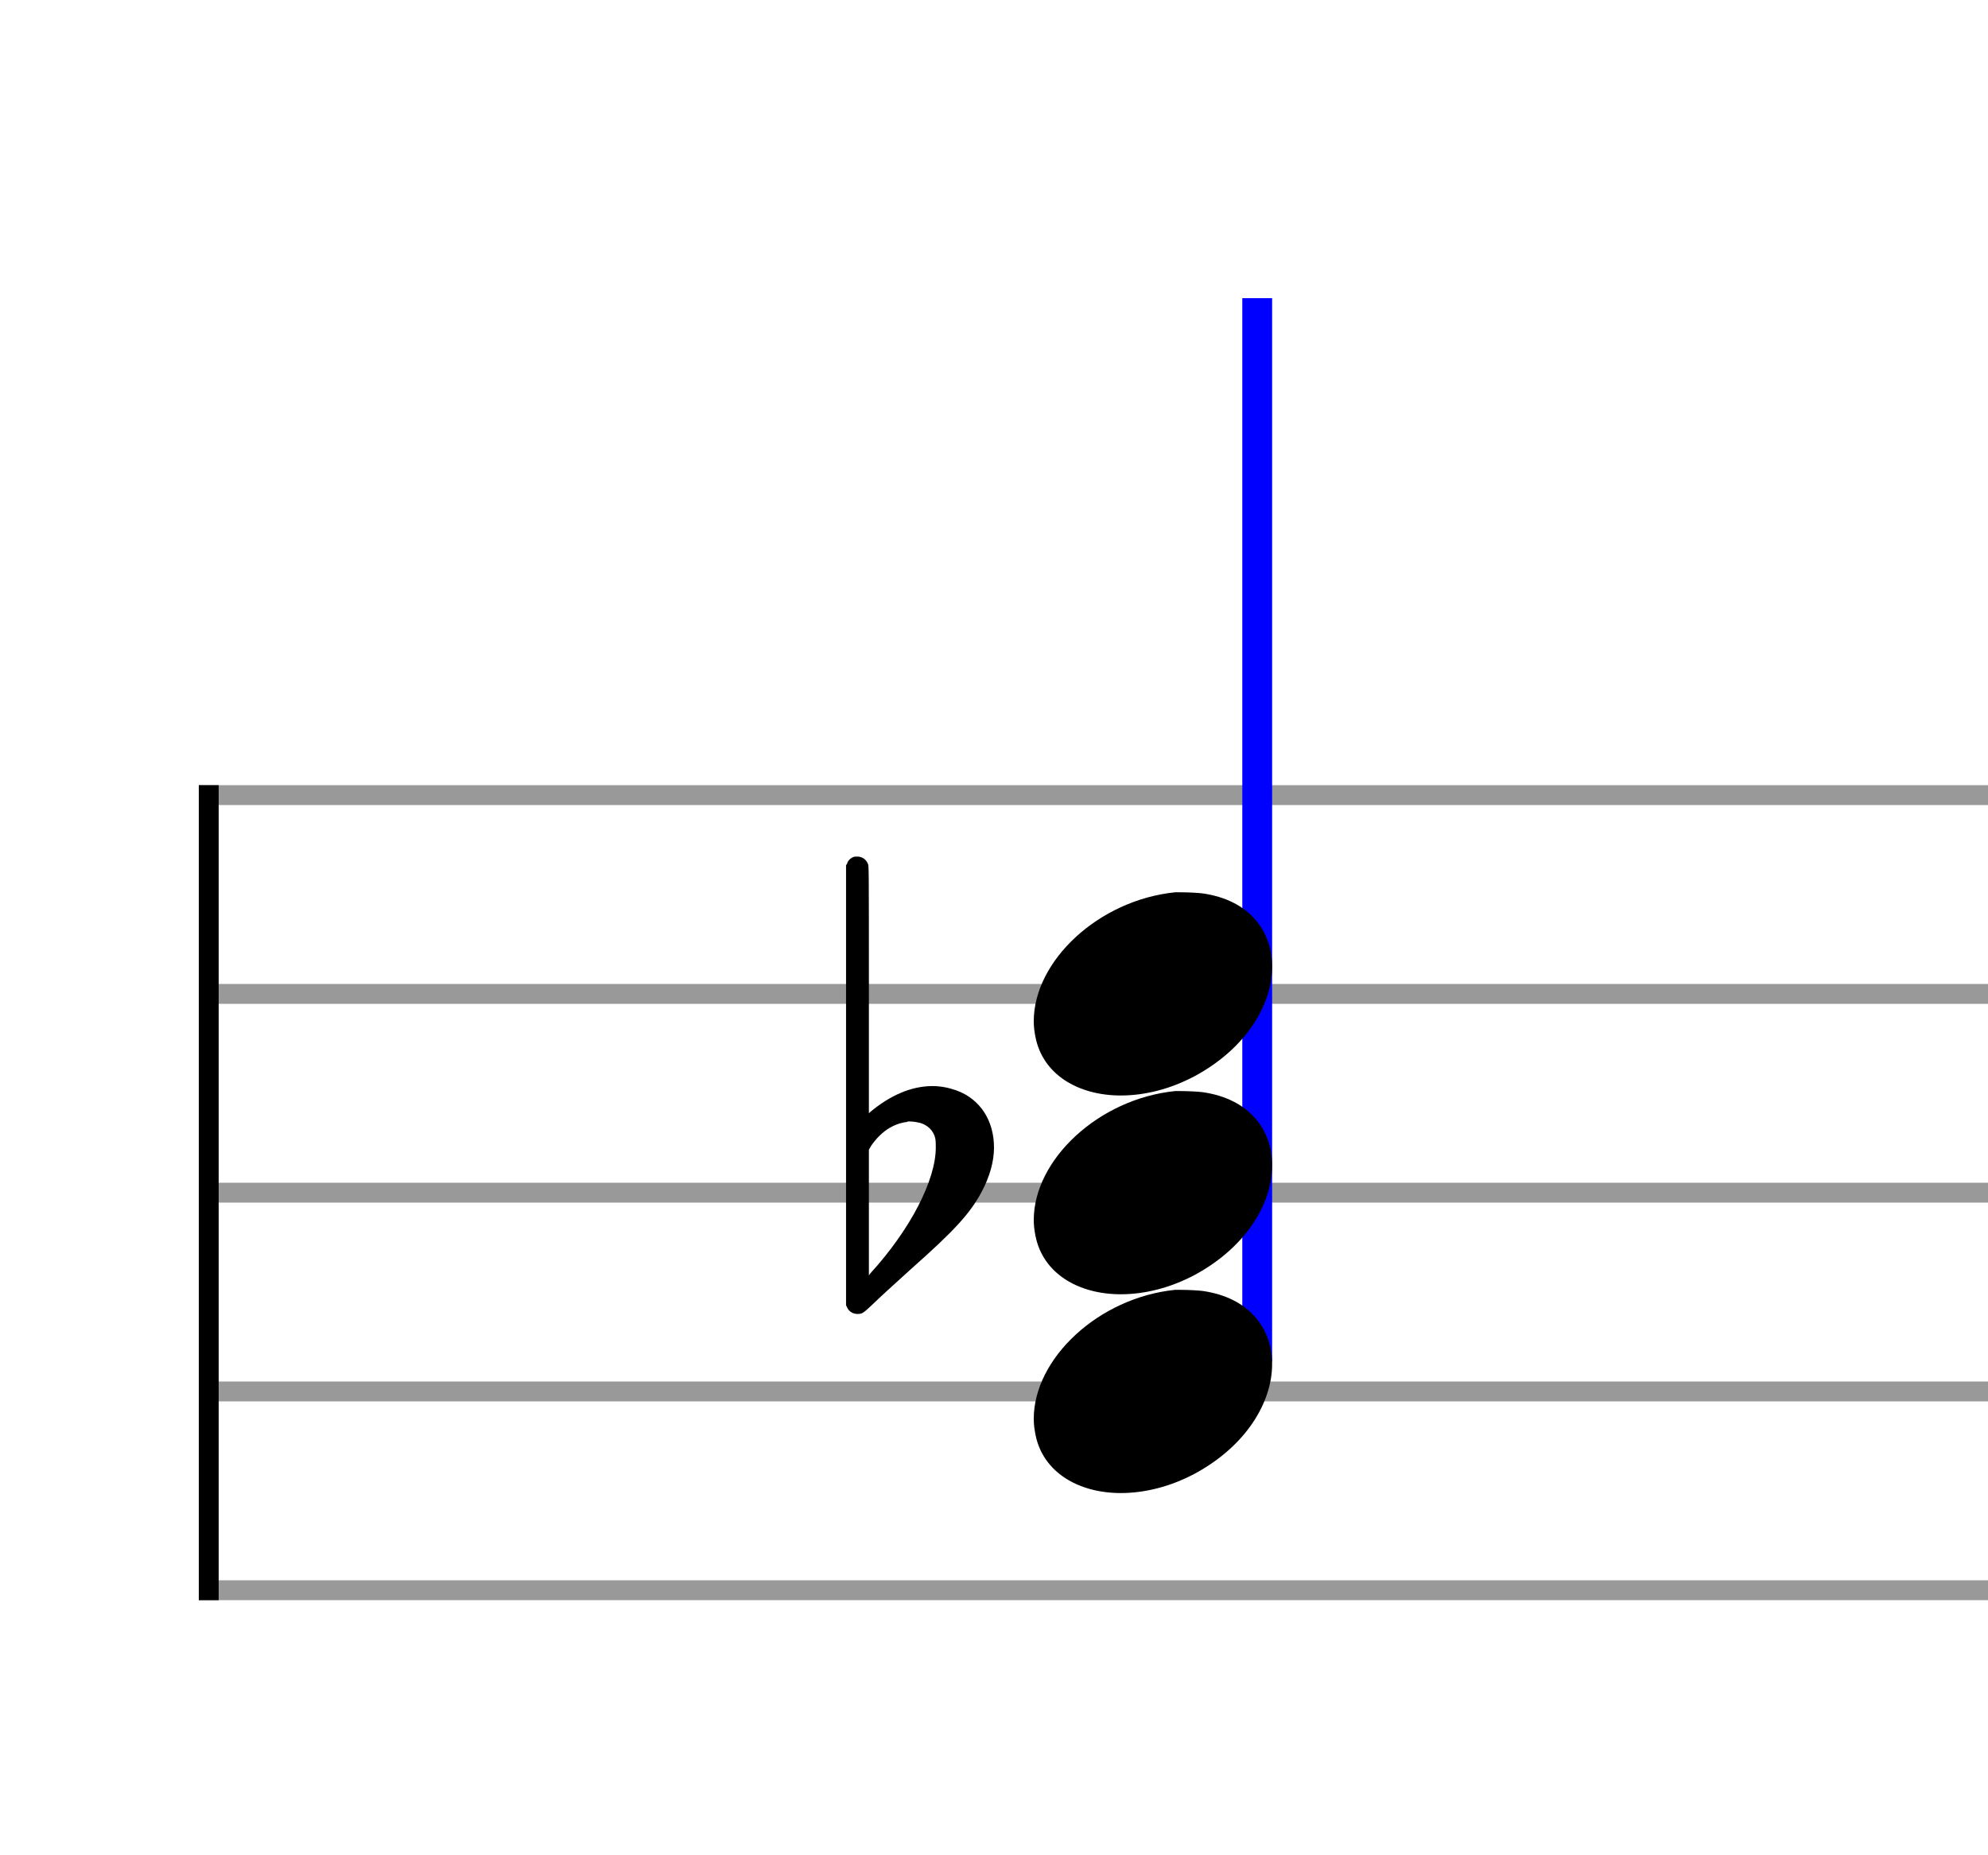 <svg xmlns="http://www.w3.org/2000/svg" stroke-width="0.3" stroke-dasharray="none" fill="black" stroke="black" font-family="Arial, sans-serif" font-size="10pt" font-weight="normal" font-style="normal" width="300" height="280" viewBox="0 0 100 93.333" style="width: 300px; height: 280px; border: none;"><g class="vf-stave" id="vf-auto35506" stroke-width="1" fill="#999999" stroke="#999999"><path fill="none" d="M10 40L110 40"/><path fill="none" d="M10 50L110 50"/><path fill="none" d="M10 60L110 60"/><path fill="none" d="M10 70L110 70"/><path fill="none" d="M10 80L110 80"/></g><g class="vf-stavebarline" id="vf-auto35507"><rect x="10" y="39.5" width="1" height="41" stroke="none"/></g><g class="vf-stavebarline" id="vf-auto35508"><rect x="110" y="39.5" width="1" height="41" stroke="none"/></g><g class="vf-stavenote" id="vf-auto35509"><g class="vf-stem" id="vf-auto35510" pointer-events="bounding-box" fill="blue" stroke="blue"><path stroke-width="1.5" fill="none" d="M63.24 68.5L63.24 15" style="filter: drop-shadow(0 0 1.333px blue)"/></g><g class="vf-notehead" id="vf-auto35514" pointer-events="bounding-box"><path stroke="none" d="M59.104 64.889C59.188 64.889,59.273 64.889,59.413 64.889C59.778 64.889,60.312 64.918,60.508 64.946C62.839 65.283,63.99 66.827,63.99 68.624C63.99 70.534,62.698 72.724,60.115 74.128C58.852 74.802,57.56 75.111,56.38 75.111C54.218 75.111,52.449 74.044,52.084 72.162C52.028 71.881,52 71.629,52 71.376C52 68.343,55.257 65.283,59.104 64.889"/></g><g class="vf-notehead" id="vf-auto35515" pointer-events="bounding-box"><path stroke="none" d="M59.104 54.889C59.188 54.889,59.273 54.889,59.413 54.889C59.778 54.889,60.312 54.918,60.508 54.946C62.839 55.283,63.99 56.827,63.99 58.624C63.99 60.534,62.698 62.724,60.115 64.128C58.852 64.802,57.56 65.111,56.38 65.111C54.218 65.111,52.449 64.044,52.084 62.162C52.028 61.881,52 61.629,52 61.376C52 58.343,55.257 55.283,59.104 54.889"/><path stroke="none" d="M42.914 43.119C42.968 43.092,43.051 43.092,43.133 43.092C43.352 43.092,43.57 43.228,43.652 43.447C43.707 43.529,43.707 43.529,43.707 49.767L43.707 56.005L43.762 55.951C44.774 55.103,45.841 54.637,46.908 54.637C47.319 54.637,47.729 54.72,48.112 54.856C49.316 55.294,50 56.388,50 57.729C50 58.44,49.781 59.207,49.371 59.973C48.796 61.04,48.03 61.888,45.869 63.803C44.72 64.843,44.446 65.089,43.789 65.718C43.406 66.074,43.352 66.101,43.133 66.101C42.886 66.101,42.695 65.964,42.613 65.773L42.558 65.664L42.558 54.61L42.558 43.529L42.613 43.447C42.64 43.31,42.777 43.174,42.914 43.119M46.197 56.471C46.088 56.443,45.869 56.416,45.732 56.416C45.677 56.416,45.65 56.416,45.622 56.443C44.911 56.525,44.282 56.963,43.817 57.647L43.707 57.839L43.707 60.985L43.707 64.159L43.789 64.049C45.787 61.86,47.072 59.371,47.072 57.729C47.072 57.565,47.072 57.401,47.045 57.264C46.963 56.881,46.635 56.553,46.197 56.471"/></g><g class="vf-notehead" id="vf-auto35516" pointer-events="bounding-box"><path stroke="none" d="M59.104 44.889C59.188 44.889,59.273 44.889,59.413 44.889C59.778 44.889,60.312 44.918,60.508 44.946C62.839 45.283,63.99 46.827,63.99 48.624C63.99 50.534,62.698 52.724,60.115 54.128C58.852 54.802,57.56 55.111,56.38 55.111C54.218 55.111,52.449 54.044,52.084 52.162C52.028 51.881,52 51.629,52 51.376C52 48.343,55.257 45.283,59.104 44.889"/></g></g></svg>